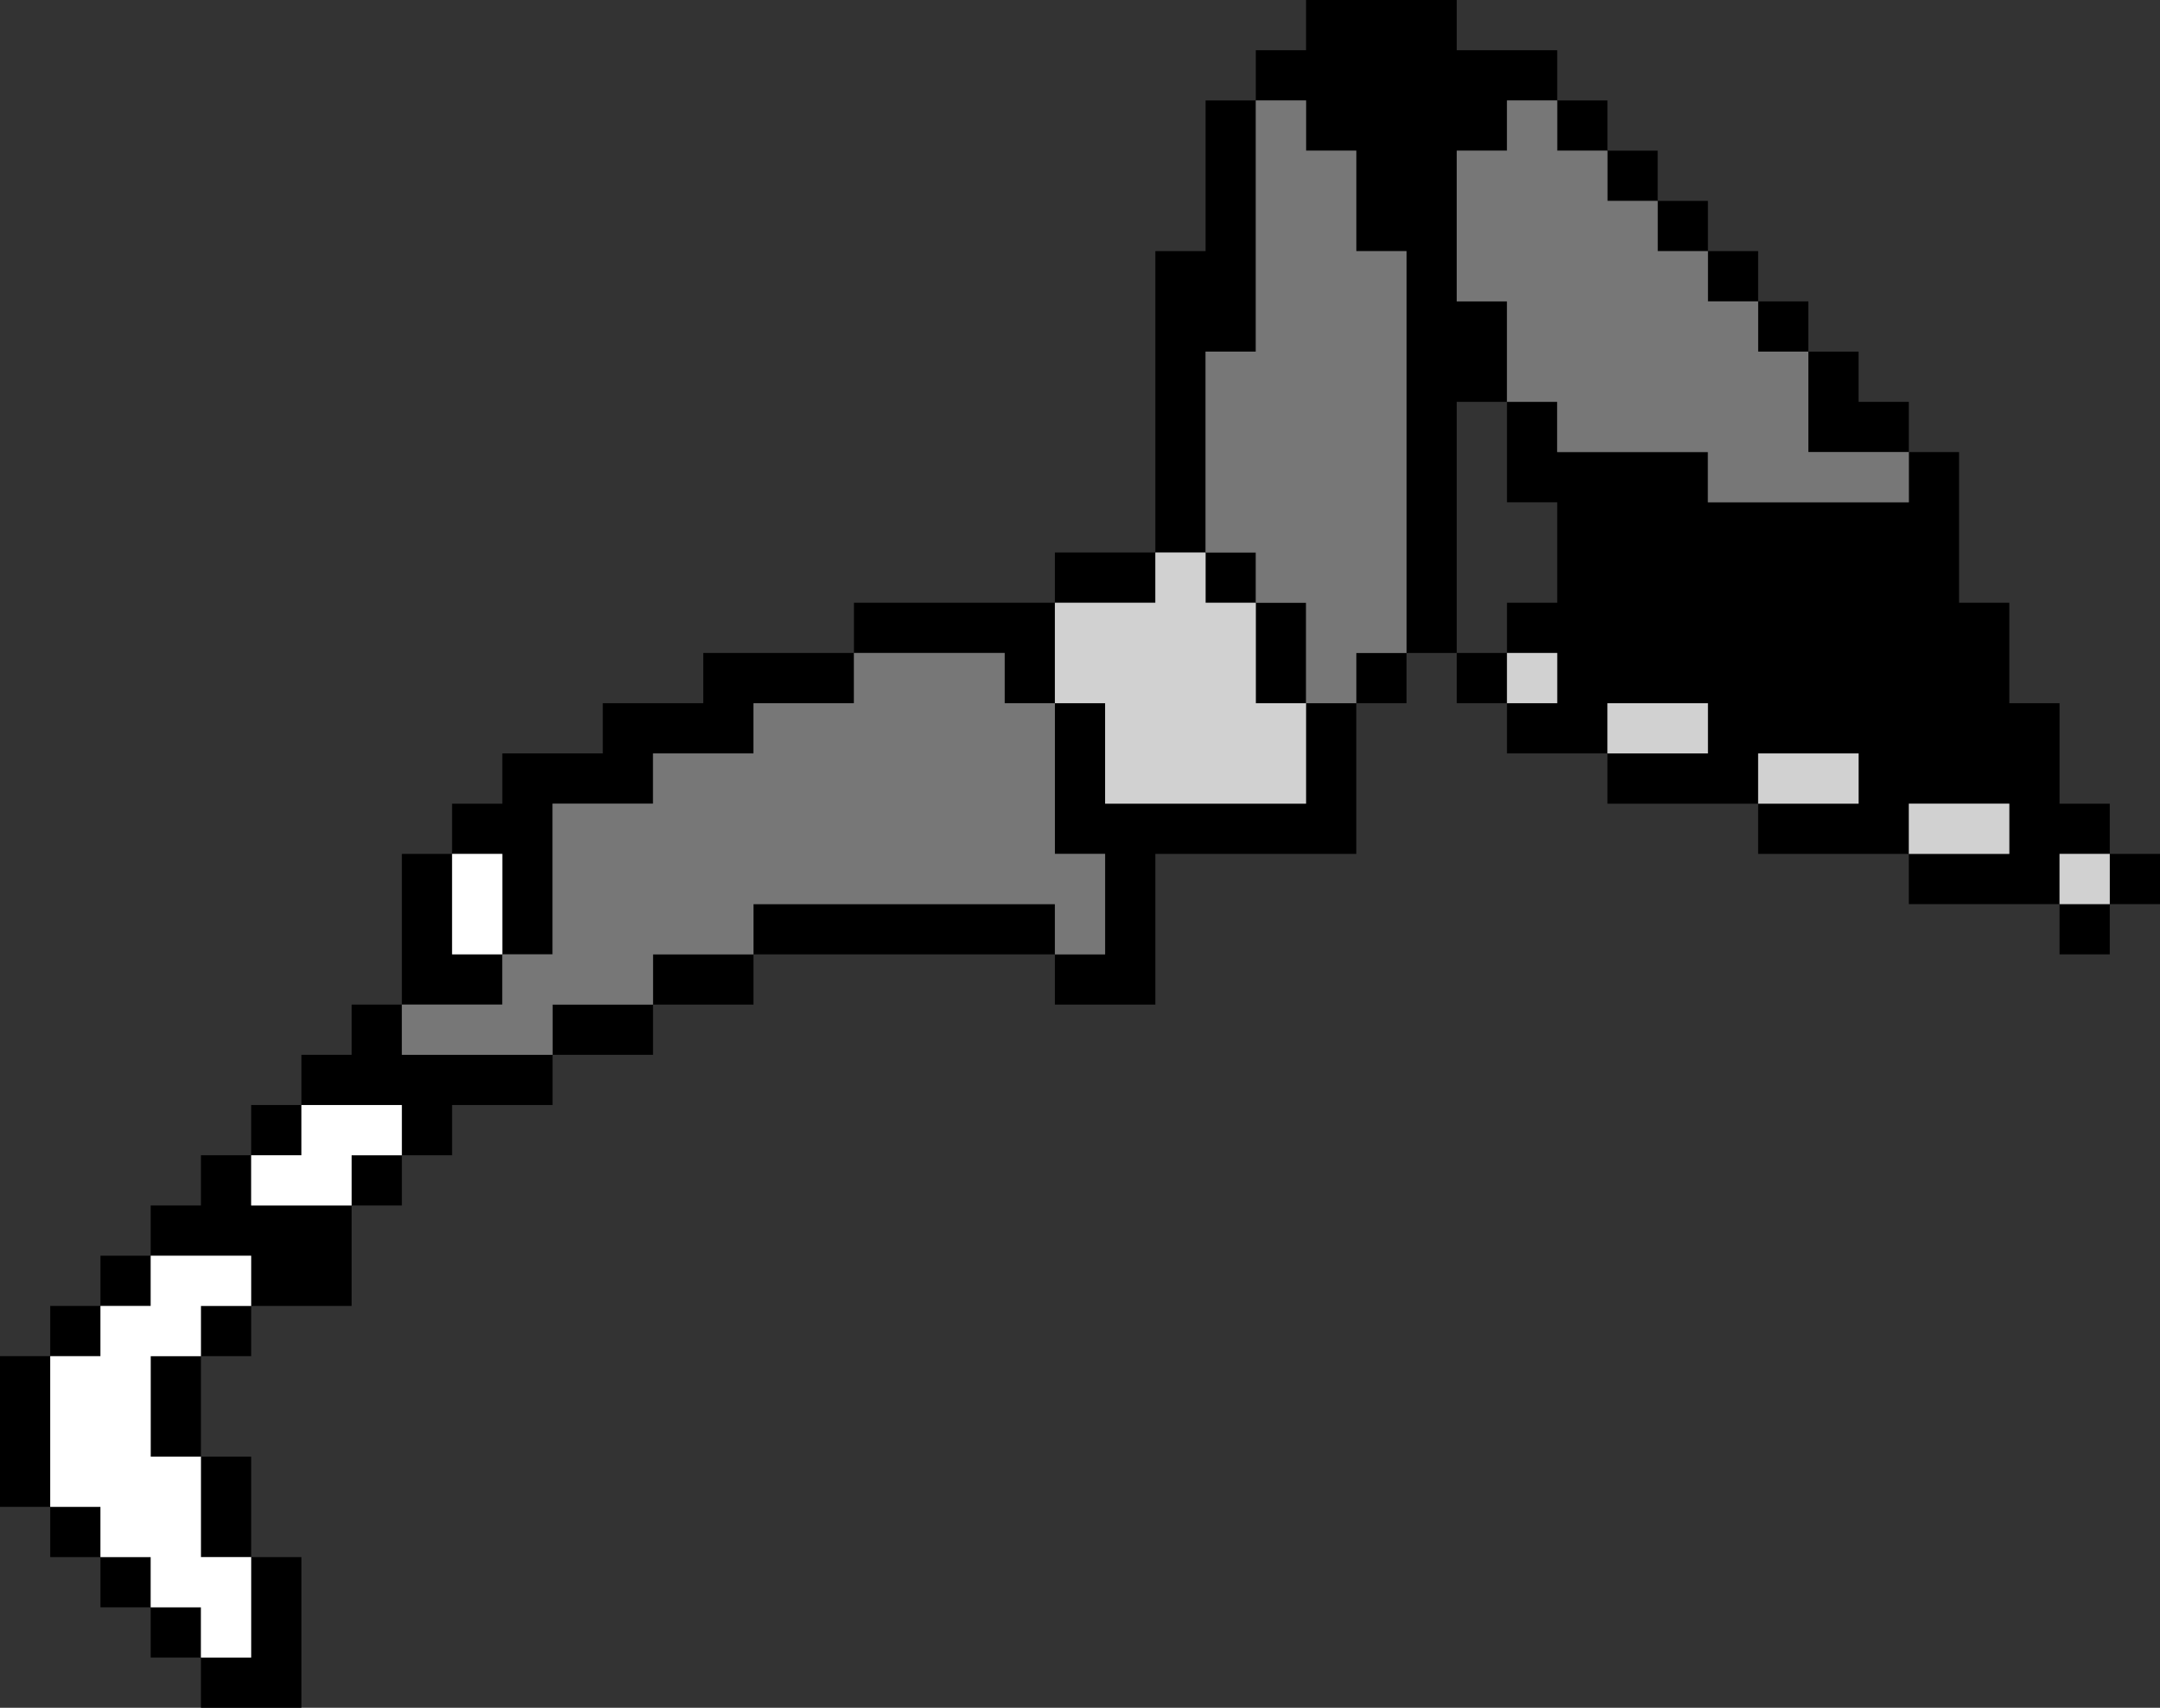 <?xml version="1.0" encoding="UTF-8" standalone="no"?>
<svg xmlns:ffdec="https://www.free-decompiler.com/flash" xmlns:xlink="http://www.w3.org/1999/xlink" ffdec:objectType="shape" height="34.0px" width="43.0px" xmlns="http://www.w3.org/2000/svg">
  <rect width="100%" height="100%" fill="#333333" stroke="none"/>
  <g transform="matrix(1.0, 0.0, 0.0, 1.0, 0.0, 3.05)">
    <path d="M41.0 12.95 L42.0 12.95 42.0 13.95 43.0 13.95 43.0 14.95 42.0 14.95 42.0 15.95 41.0 15.95 41.0 14.95 38.0 14.95 38.0 13.95 35.0 13.95 35.0 12.95 32.0 12.95 32.0 11.95 30.0 11.95 30.0 10.95 29.0 10.95 29.0 9.95 28.0 9.95 28.0 10.95 27.0 10.95 27.0 13.95 23.0 13.95 23.0 16.95 21.0 16.95 21.0 15.95 15.0 15.95 15.0 16.95 13.0 16.95 13.0 17.95 11.0 17.95 11.0 18.95 9.0 18.95 9.0 19.95 8.0 19.95 8.0 20.95 7.0 20.95 7.0 22.95 5.0 22.95 5.0 23.95 4.0 23.95 4.0 25.95 5.0 25.95 5.0 27.95 6.0 27.95 6.0 30.95 4.0 30.95 4.0 29.95 3.0 29.95 3.0 28.95 2.0 28.95 2.0 27.95 1.0 27.95 1.0 26.95 0.0 26.95 0.0 23.95 1.0 23.95 1.0 22.95 2.0 22.95 2.0 21.95 3.0 21.95 3.0 20.95 4.0 20.95 4.0 19.95 5.0 19.95 5.0 18.95 6.0 18.95 6.0 17.95 7.0 17.95 7.0 16.95 8.0 16.95 8.0 13.95 9.0 13.95 9.0 12.95 10.0 12.95 10.0 11.95 12.0 11.95 12.0 10.95 14.0 10.95 14.0 9.95 17.0 9.95 17.0 8.95 21.0 8.95 21.0 7.95 23.0 7.95 23.0 1.95 24.0 1.95 24.0 -1.05 25.0 -1.05 25.0 -2.05 26.0 -2.05 26.0 -3.05 29.0 -3.05 29.0 -2.05 31.0 -2.05 31.0 -1.05 32.0 -1.05 32.0 -0.05 33.0 -0.05 33.0 0.95 34.0 0.95 34.0 1.95 35.0 1.95 35.0 2.95 36.0 2.95 36.0 3.95 37.0 3.95 37.0 4.95 38.0 4.95 38.0 5.95 39.0 5.95 39.0 8.95 40.0 8.95 40.0 10.95 41.0 10.95 41.0 12.95 M42.0 13.95 L41.0 13.95 41.0 14.95 42.0 14.95 42.0 13.95 M31.0 -1.05 L30.0 -1.05 30.0 -0.05 29.0 -0.05 29.0 2.95 30.0 2.95 30.0 4.95 31.0 4.95 31.0 5.95 34.0 5.95 34.0 6.95 38.0 6.95 38.0 5.95 36.0 5.95 36.0 3.95 35.0 3.95 35.0 2.95 34.0 2.95 34.0 1.95 33.0 1.95 33.0 0.95 32.0 0.95 32.0 -0.05 31.0 -0.05 31.0 -1.05 M26.0 10.95 L27.0 10.95 27.0 9.95 28.0 9.95 28.0 1.95 27.0 1.95 27.0 -0.05 26.0 -0.05 26.0 -1.05 25.0 -1.05 25.0 3.95 24.0 3.95 24.0 7.95 23.0 7.95 23.0 8.95 21.0 8.95 21.0 10.95 22.0 10.95 22.0 12.95 26.0 12.95 26.0 10.95 25.0 10.95 25.0 8.95 24.0 8.95 24.0 7.95 25.0 7.95 25.0 8.95 26.0 8.95 26.0 10.95 M10.0 15.95 L10.0 16.95 8.0 16.95 8.0 17.95 11.0 17.95 11.0 16.95 13.0 16.95 13.0 15.95 15.0 15.95 15.0 14.95 21.0 14.95 21.0 15.95 22.0 15.95 22.0 13.95 21.0 13.95 21.0 10.95 20.0 10.95 20.0 9.95 17.0 9.95 17.0 10.95 15.0 10.95 15.0 11.95 13.0 11.95 13.0 12.95 11.0 12.95 11.0 15.95 10.0 15.95 10.0 13.95 9.0 13.95 9.0 15.95 10.0 15.95 M29.0 4.95 L29.0 9.95 30.0 9.95 30.0 8.95 31.0 8.95 31.0 6.95 30.0 6.95 30.0 4.95 29.0 4.95 M30.0 10.95 L31.0 10.95 31.0 9.95 30.0 9.95 30.0 10.95 M37.0 11.95 L35.0 11.95 35.0 12.95 37.0 12.95 37.0 11.95 M38.0 12.95 L38.0 13.95 40.0 13.95 40.0 12.95 38.0 12.95 M32.0 11.95 L34.0 11.95 34.0 10.95 32.0 10.95 32.0 11.95 M6.0 18.95 L6.0 19.95 5.0 19.95 5.0 20.95 7.0 20.95 7.0 19.95 8.0 19.95 8.0 18.95 6.0 18.95 M3.0 21.95 L3.0 22.95 2.0 22.95 2.0 23.95 1.0 23.95 1.0 26.95 2.0 26.95 2.0 27.95 3.0 27.95 3.0 28.95 4.0 28.95 4.0 29.95 5.0 29.95 5.0 27.95 4.0 27.95 4.0 25.95 3.0 25.95 3.0 23.95 4.0 23.95 4.0 22.95 5.0 22.95 5.0 21.95 3.0 21.95" fill="#000000" fill-rule="evenodd" stroke="none"/>
    <path d="M42.0 13.95 L42.0 14.95 41.0 14.95 41.0 13.95 42.0 13.95 M26.0 10.95 L26.0 12.95 22.0 12.95 22.0 10.95 21.0 10.95 21.0 8.95 23.0 8.95 23.0 7.95 24.0 7.95 24.0 8.95 25.0 8.95 25.0 10.95 26.0 10.95 M32.0 11.95 L32.0 10.95 34.0 10.95 34.0 11.95 32.0 11.95 M38.0 12.95 L40.0 12.95 40.0 13.95 38.0 13.95 38.0 12.95 M37.0 11.95 L37.0 12.95 35.0 12.95 35.0 11.95 37.0 11.95 M30.0 10.95 L30.0 9.95 31.0 9.95 31.0 10.95 30.0 10.95" fill="#d1d1d1" fill-rule="evenodd" stroke="none"/>
    <path d="M31.0 -1.05 L31.0 -0.05 32.0 -0.05 32.0 0.95 33.0 0.95 33.0 1.95 34.0 1.95 34.0 2.95 35.0 2.95 35.0 3.95 36.0 3.95 36.0 5.95 38.0 5.95 38.0 6.95 34.0 6.95 34.0 5.95 31.0 5.95 31.0 4.95 30.0 4.95 30.0 2.95 29.0 2.95 29.0 -0.05 30.0 -0.05 30.0 -1.05 31.0 -1.05 M25.0 -1.05 L26.0 -1.05 26.0 -0.05 27.0 -0.05 27.0 1.95 28.0 1.95 28.0 9.95 27.0 9.95 27.0 10.95 26.0 10.95 26.0 8.95 25.0 8.95 25.0 7.95 24.0 7.95 24.0 3.95 25.0 3.95 25.0 -1.05 M21.0 10.95 L21.0 13.95 22.0 13.95 22.0 15.95 21.0 15.95 21.0 14.95 15.0 14.95 15.0 15.95 13.0 15.95 13.0 16.95 11.0 16.95 11.0 17.95 8.0 17.95 8.0 16.95 10.0 16.95 10.0 15.95 11.0 15.95 11.0 12.95 13.0 12.95 13.0 11.95 15.0 11.95 15.0 10.95 17.0 10.95 17.0 9.95 20.0 9.95 20.0 10.95 21.0 10.95" fill="#777777" fill-rule="evenodd" stroke="none"/>
    <path d="M10.0 15.95 L9.0 15.95 9.0 13.95 10.0 13.95 10.0 15.95 M6.0 18.95 L8.0 18.95 8.0 19.95 7.0 19.95 7.0 20.95 5.0 20.95 5.0 19.95 6.0 19.95 6.0 18.95 M3.0 21.95 L5.0 21.95 5.0 22.95 4.0 22.95 4.0 23.95 3.0 23.95 3.0 25.95 4.0 25.95 4.0 27.95 5.0 27.95 5.0 29.95 4.0 29.95 4.0 28.95 3.0 28.95 3.0 27.95 2.0 27.95 2.0 26.95 1.0 26.95 1.0 23.95 2.0 23.95 2.0 22.95 3.0 22.95 3.0 21.95" fill="#ffffff" fill-rule="evenodd" stroke="none"/>
  </g>
</svg>
